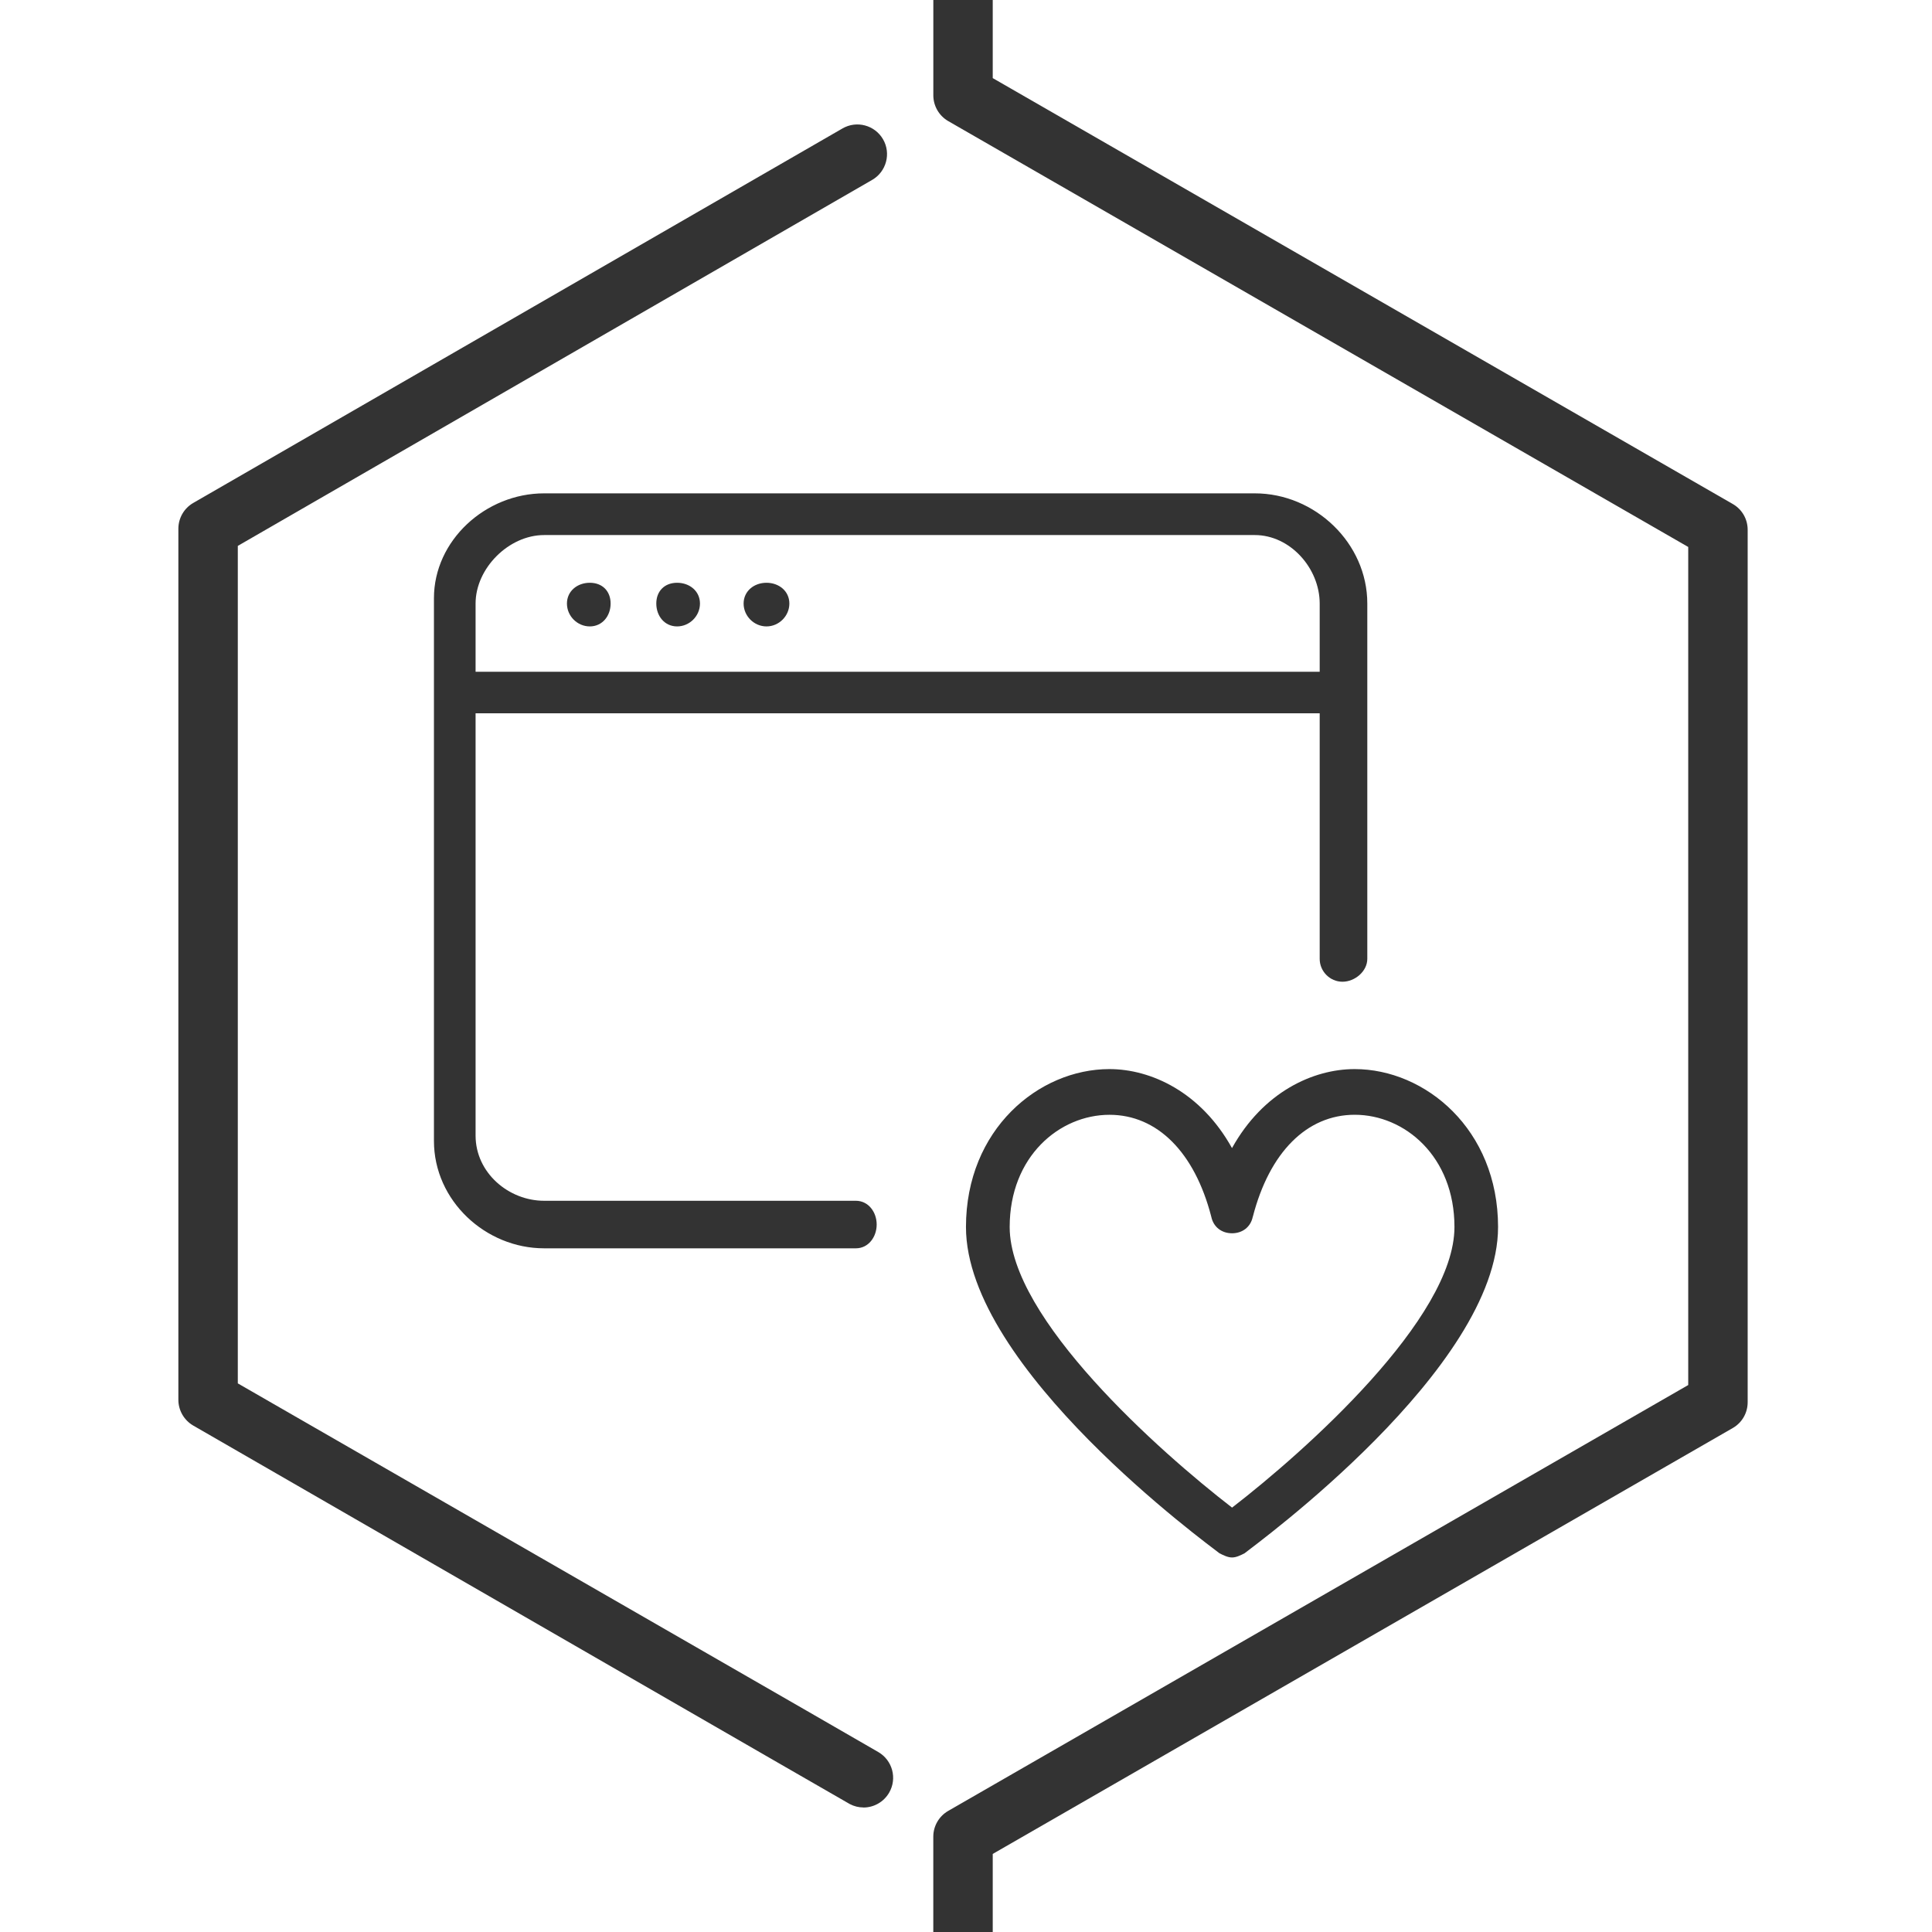 <svg width="56" height="56" viewBox="0 0 56 56" xmlns="http://www.w3.org/2000/svg"><rect x="0" y="0" width="56" height="56" fill="#333333" stroke="none"/><title>ux</title><desc>Created with Sketch.</desc><g fill="#fff"><path d="M36.313 35.265c-.06.3-.3.482-.602.482-.3 0-.54-.18-.602-.482-.482-1.867-1.566-2.952-2.95-2.952-1.447 0-2.893 1.205-2.893 3.253 0 2.65 4.337 6.506 6.446 8.133 2.11-1.628 6.446-5.483 6.446-8.134 0-2.048-1.445-3.253-2.89-3.253-1.387 0-2.47 1.085-2.953 2.952"/><path d="M13.785 17.494v1.977h24.467v-1.976c0-1.024-.855-1.986-1.88-1.986h-20.6c-1.025 0-1.987.962-1.987 1.986zm8.432-.602c.36 0 .663.24.663.602s-.302.663-.663.663c-.36 0-.663-.3-.663-.663 0-.36.302-.602.663-.602zm-2.59 0c.36 0 .662.24.662.602s-.302.663-.663.663c-.362 0-.603-.3-.603-.663 0-.36.24-.602.603-.602zm-2.53 0c.36 0 .602.24.602.602s-.242.663-.603.663c-.362 0-.663-.3-.663-.663 0-.36.3-.602.663-.602z"/><path d="M28.775 0v2.264L50.227 14.61c.267.153.43.437.43.746v25.288c0 .31-.163.593-.43.747L28.775 53.737V56H56V0H28.775"/><path d="M27.052 53.237c0-.308.165-.593.432-.747l21.45-12.344V15.854L27.485 3.51c-.267-.154-.432-.44-.432-.747V0H0v56h27.052v-2.763zm16.37-17.67c0 4.096-7.05 9.216-7.35 9.457-.12.06-.24.12-.36.12-.122 0-.242-.06-.363-.12-.302-.24-7.35-5.36-7.35-9.458 0-2.83 2.108-4.578 4.157-4.578 1.204 0 2.65.663 3.554 2.29.904-1.627 2.35-2.29 3.555-2.29 2.048 0 4.157 1.747 4.157 4.578zM36.372 14.3c1.748 0 3.26 1.445 3.26 3.192v10.3c0 .363-.36.664-.72.664-.362 0-.66-.3-.66-.663v-7.118H13.785v12.24c0 1.083.962 1.89 1.986 1.89h9.037c.362 0 .603.327.603.688 0 .362-.24.69-.603.69H15.77c-1.695 0-3.192-1.38-3.192-3.113v-15.73c0-1.677 1.497-3.04 3.193-3.04h20.603zm-11.347 38.09c-.134 0-.27-.033-.396-.1l-2.05-1.18L5.6 41.32c-.266-.155-.43-.44-.43-.747V15.326c0-.308.164-.593.43-.747L24.42 3.723c.41-.238.938-.097 1.176.315.237.41.096.938-.315 1.176L6.893 15.823v24.275l16.495 9.492 2.07 1.194c.41.238.553.764.315 1.176-.16.277-.45.432-.747.432z"/></g></svg>